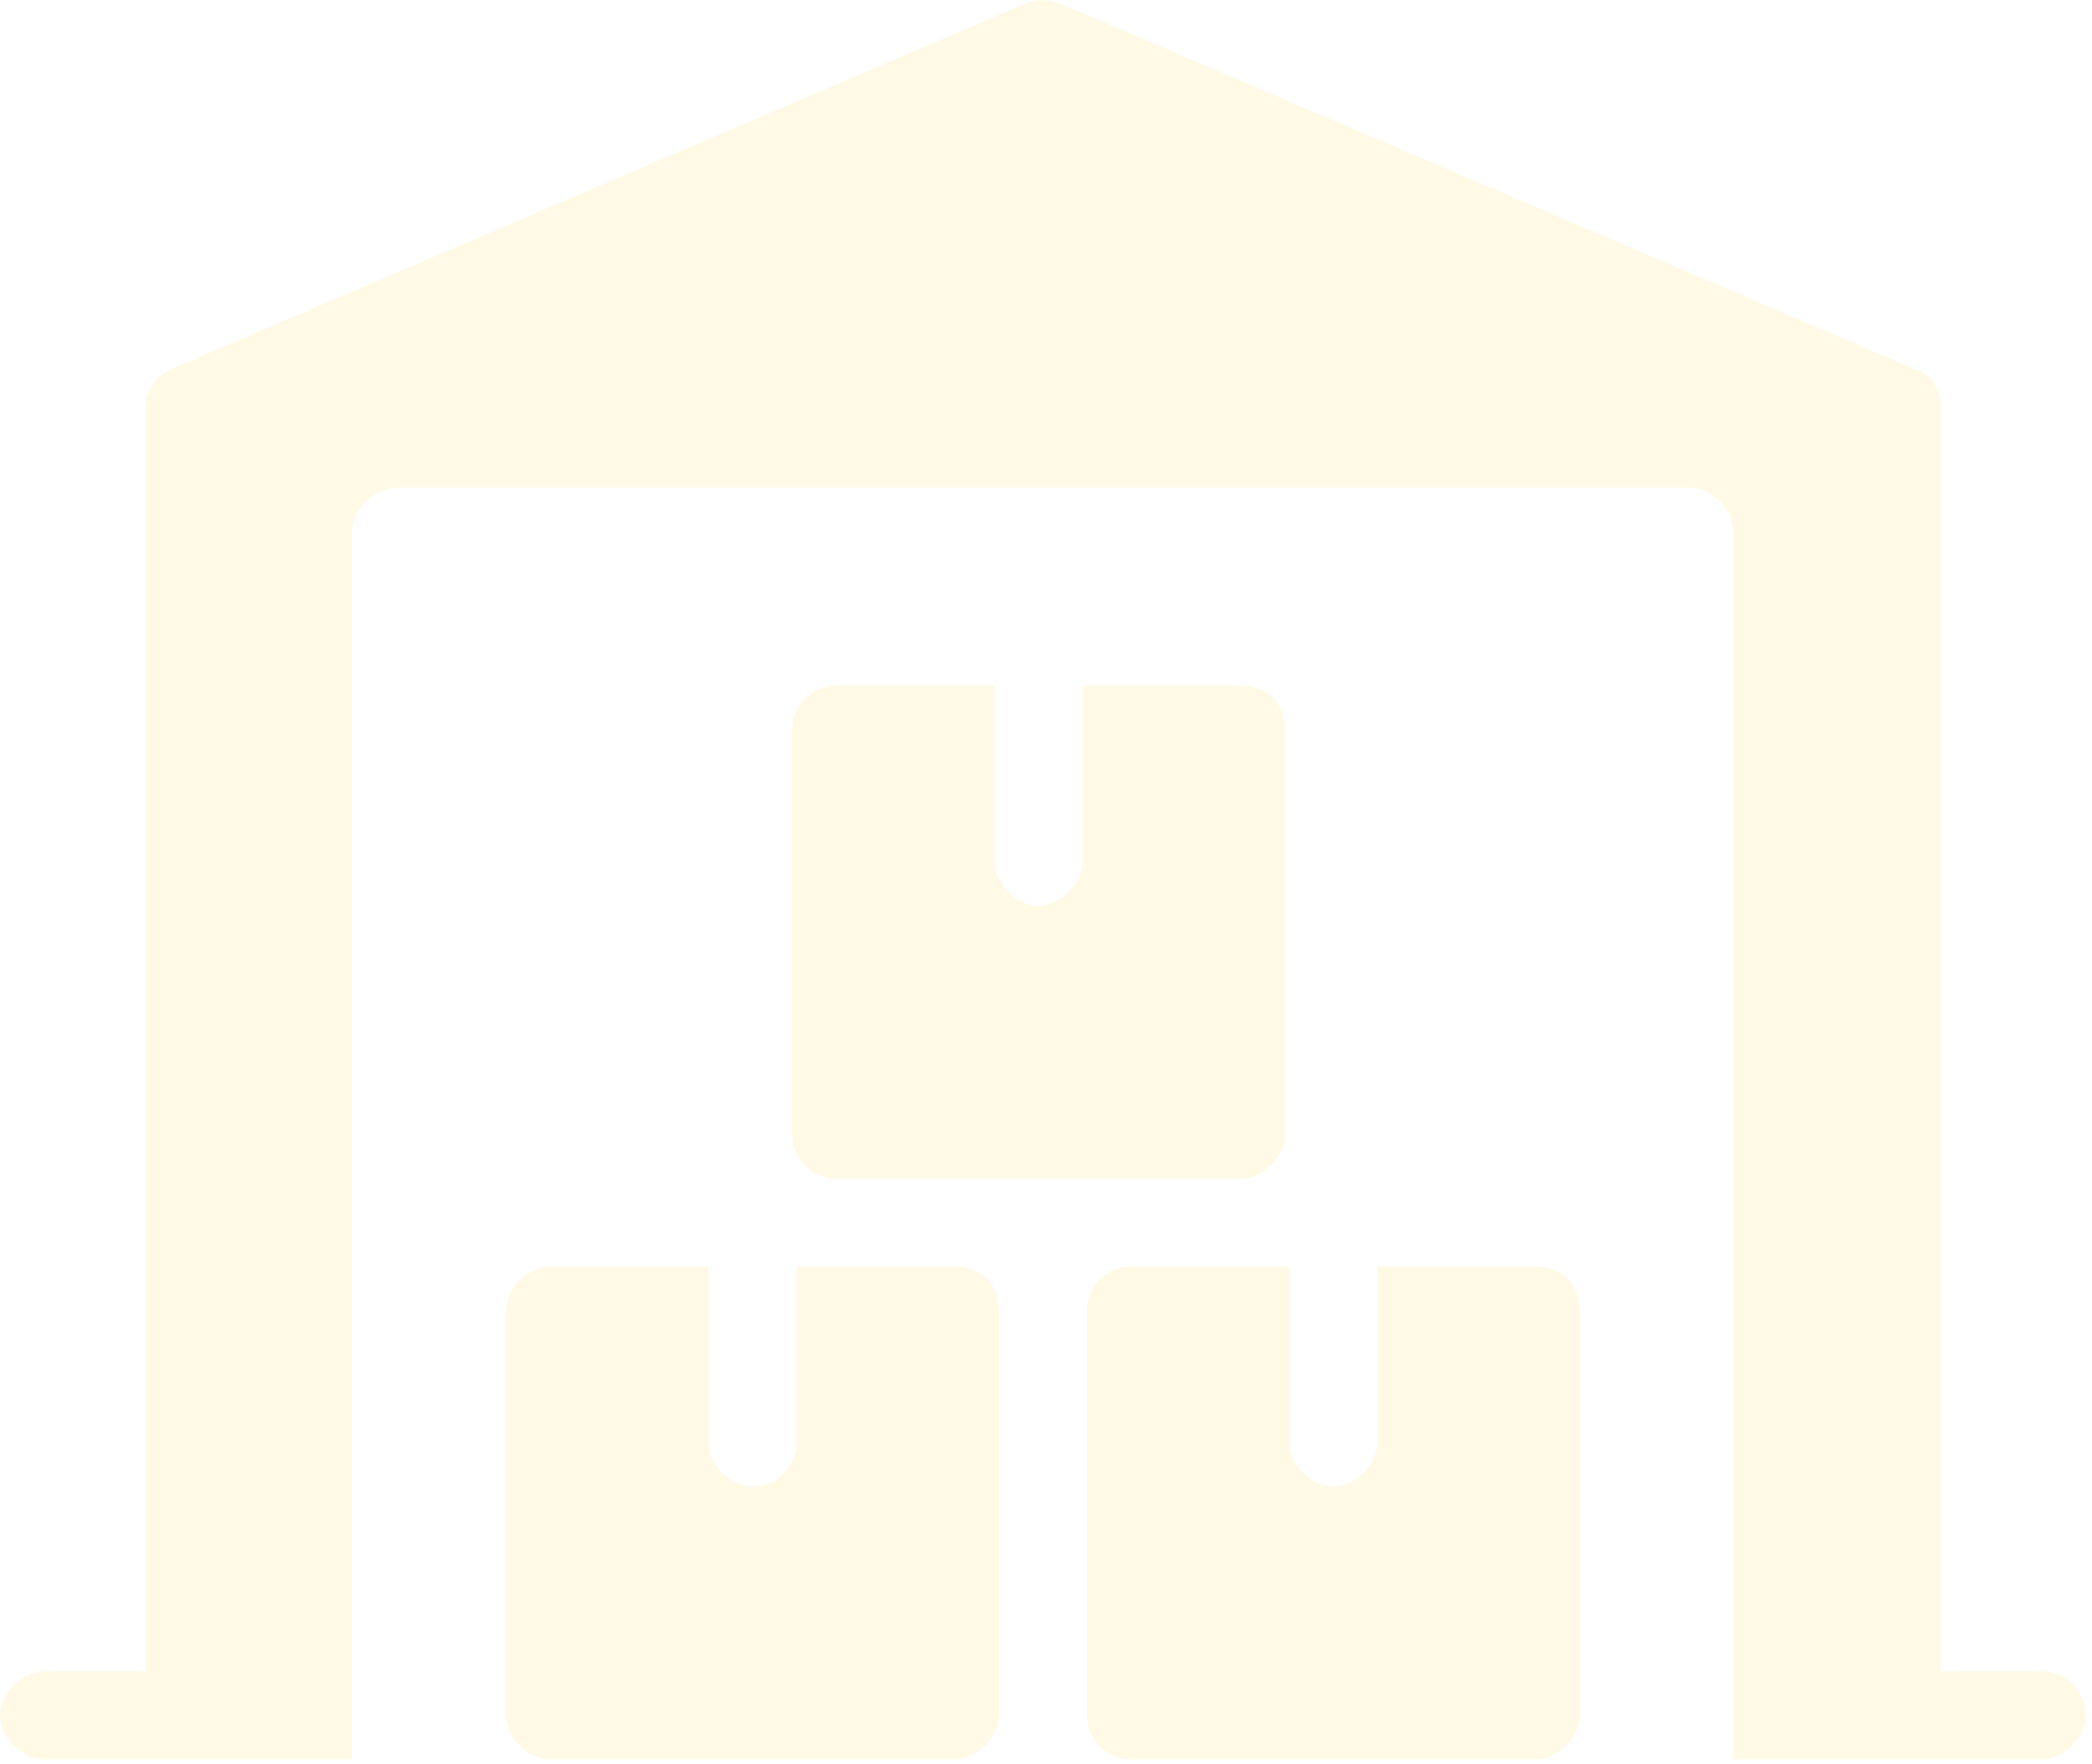 <svg width="249" height="210" viewBox="0 0 249 210" fill="none" xmlns="http://www.w3.org/2000/svg">
<path d="M243.02 198.933H230.974V48.62C230.974 46.525 229.926 44.43 227.831 43.906L126.224 0.435C124.652 -0.089 123.605 -0.089 122.034 0.435L20.426 43.906C18.331 44.953 17.284 46.525 17.284 48.62V198.933H5.237C2.619 198.933 0 201.552 0 204.17C0 206.789 2.619 209.408 5.237 209.408H41.9V63.285C41.9 60.666 44.519 58.047 47.138 58.047H201.12C203.739 58.047 206.357 60.666 206.357 63.285V209.408H243.02C245.639 209.408 248.257 206.789 248.257 204.17C248.257 201.552 246.162 198.933 243.02 198.933Z" fill="#FFC501" fill-opacity="0.1"/>
<path d="M113.656 150.748H94.801V171.698C94.801 174.317 92.706 176.935 89.564 176.935C86.945 176.935 84.326 174.317 84.326 171.698V150.748H65.471C62.852 150.748 60.234 153.367 60.234 155.985V204.17C60.234 206.789 62.852 209.408 65.471 209.408H113.656C116.275 209.408 118.894 206.789 118.894 204.17V155.985C118.894 152.843 116.799 150.748 113.656 150.748Z" fill="#FFC501" fill-opacity="0.1"/>
<path d="M182.792 150.748H163.937V171.698C163.937 174.317 161.318 176.935 158.699 176.935C156.08 176.935 153.462 174.317 153.462 171.698V150.748H134.607C131.464 150.748 129.369 153.367 129.369 155.985V204.17C129.369 206.789 131.464 209.408 134.607 209.408H182.792C185.41 209.408 188.029 206.789 188.029 204.17V155.985C188.029 152.843 185.934 150.748 182.792 150.748Z" fill="#FFC501" fill-opacity="0.1"/>
<path d="M147.704 81.613H128.849V102.563C128.849 105.182 126.23 107.8 123.611 107.8C120.992 107.8 118.374 105.182 118.374 102.563V81.613H99.519C96.376 81.613 94.281 84.232 94.281 86.85V135.035C94.281 137.654 96.376 140.273 99.519 140.273H147.704C150.322 140.273 152.941 137.654 152.941 135.035V86.85C152.941 83.708 150.846 81.613 147.704 81.613Z" fill="#FFC501" fill-opacity="0.1"/>
</svg>
